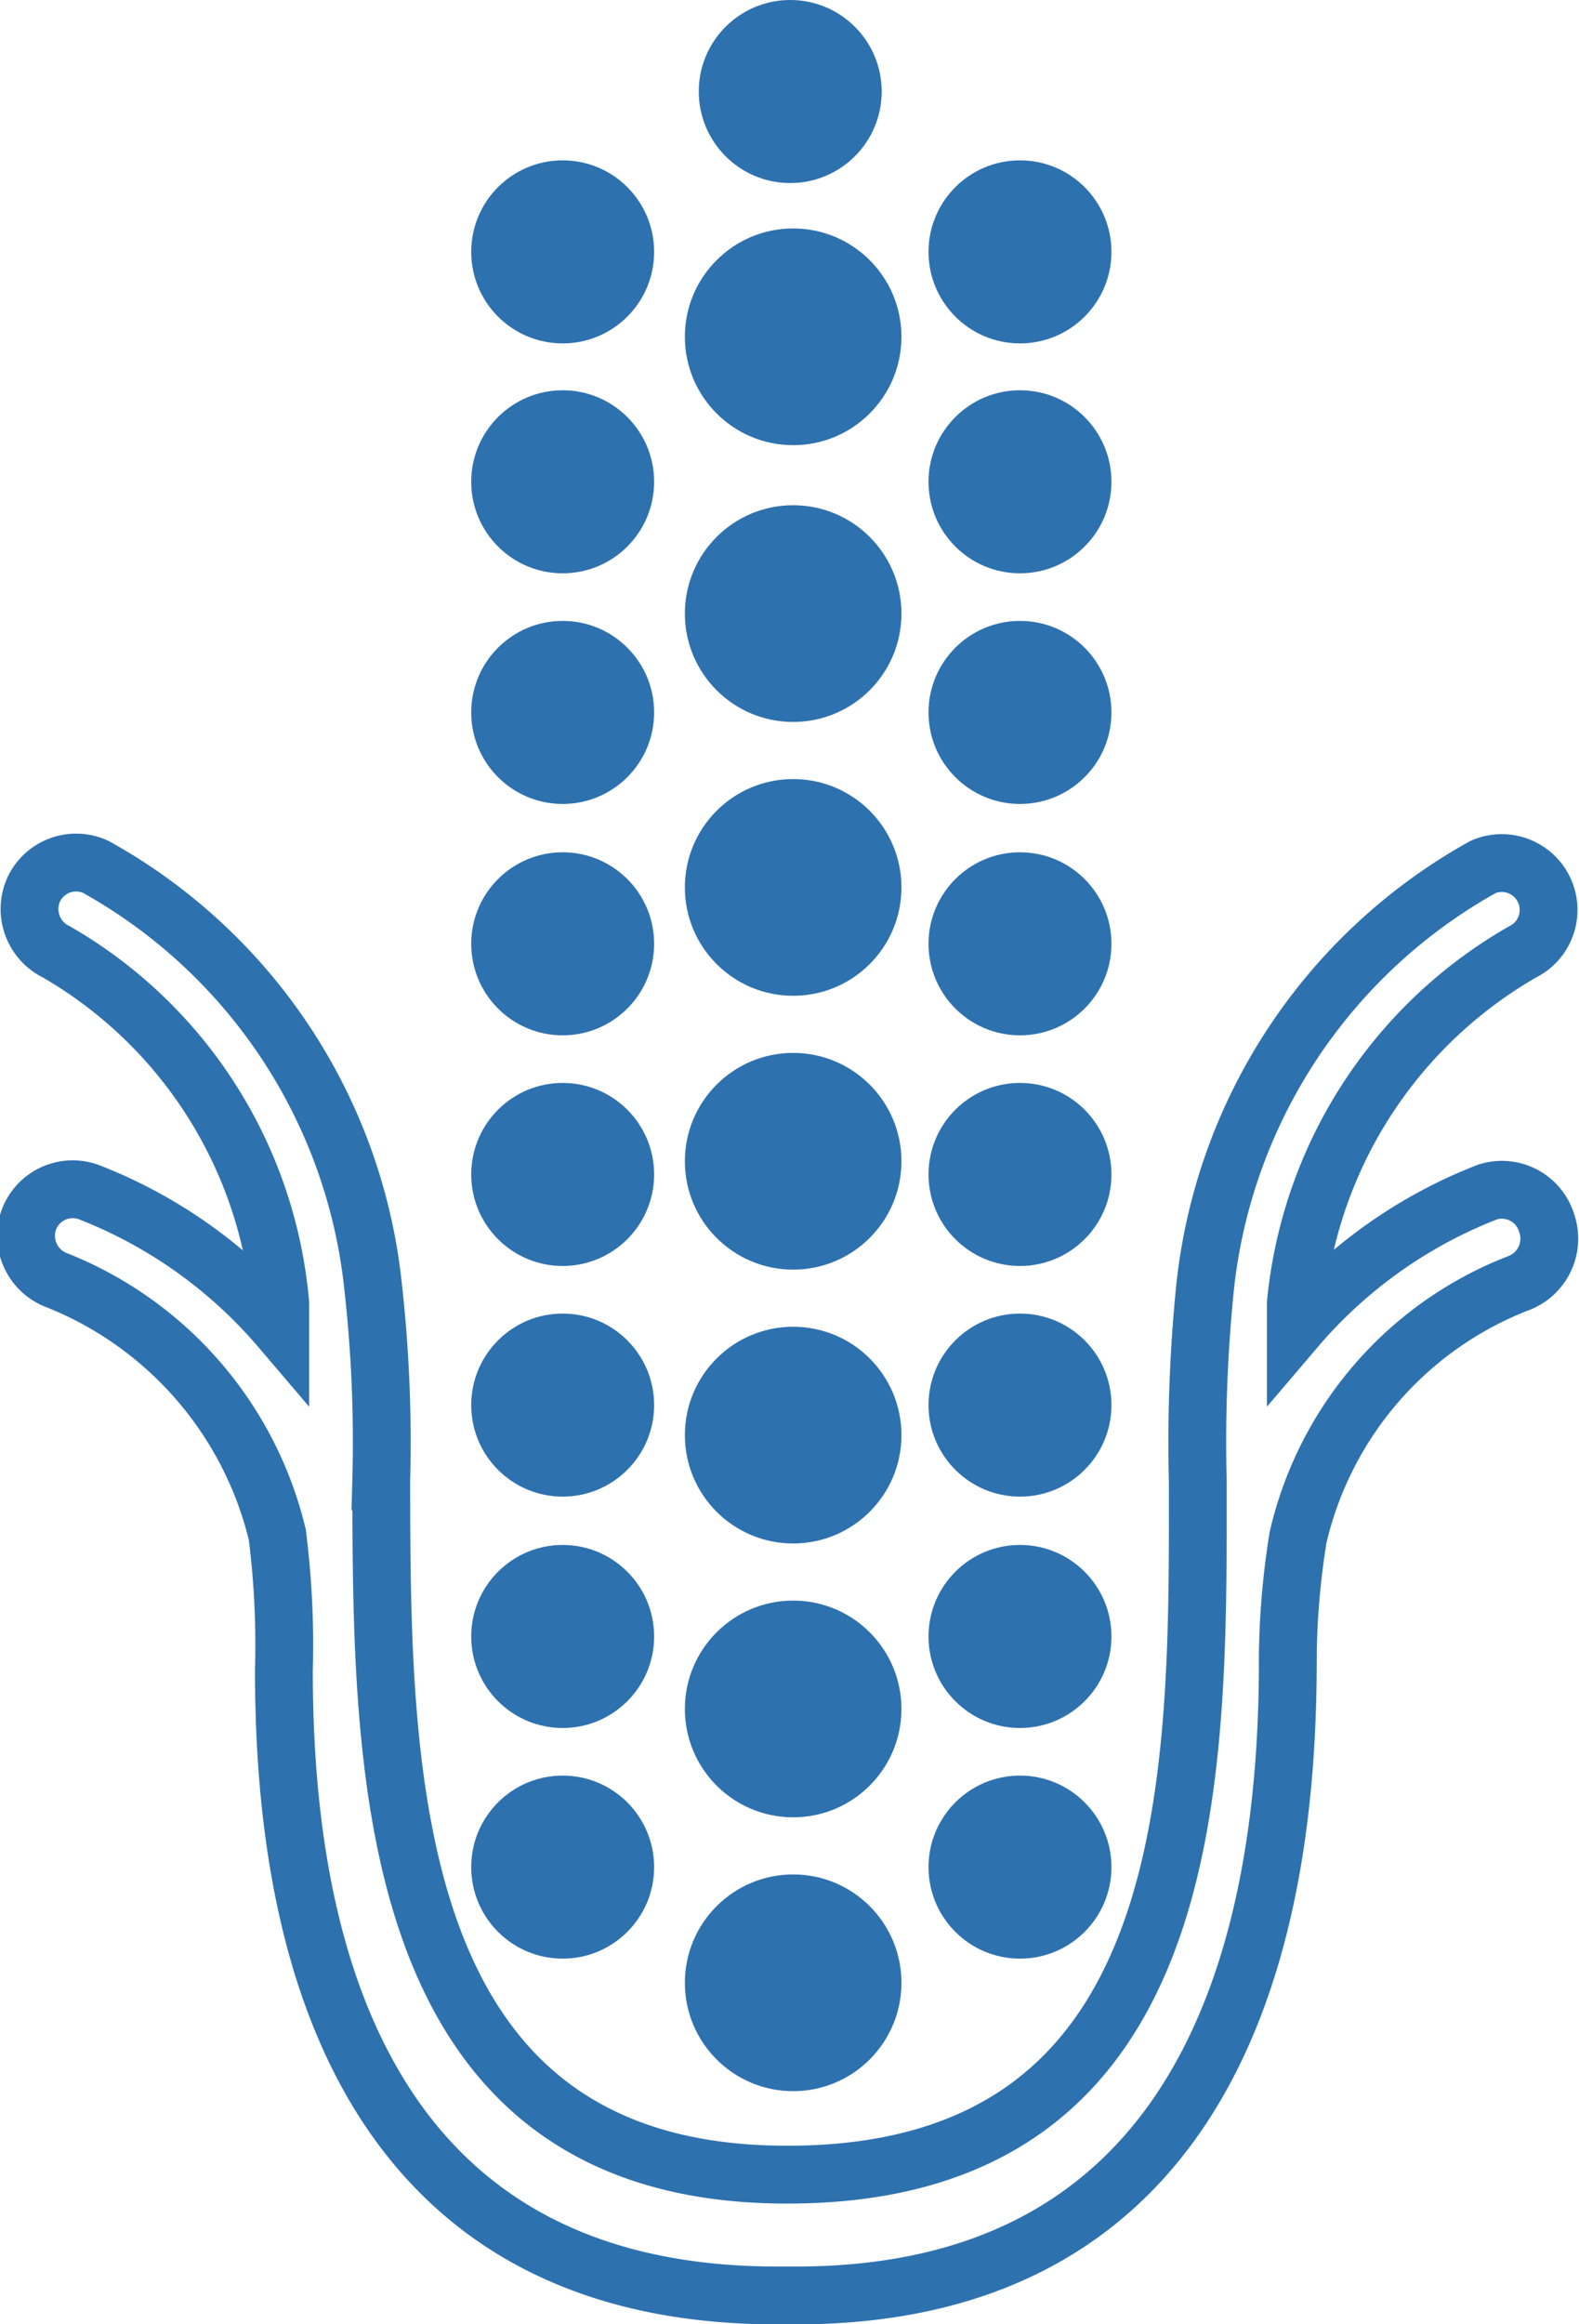 <svg xmlns="http://www.w3.org/2000/svg" viewBox="0 0 21.58 31.74">
  <defs>
    <style>
      .cls-1 {
        fill: #2e71af;
      }

      .cls-2 {
        fill: none;
        stroke: #2e71af;
        stroke-miterlimit: 10;
        stroke-width: 0.79px;
      }
    </style>
  </defs>
  <g id="Layer_2" data-name="Layer 2">
    <g id="Layer_1-2" data-name="Layer 1">
      <circle class="cls-1" cx="10.84" cy="27.08" r="1.48" />
      <circle class="cls-1" cx="10.84" cy="23.34" r="1.48" />
      <circle class="cls-1" cx="10.84" cy="19.6" r="1.48" />
      <circle class="cls-1" cx="10.84" cy="15.86" r="1.48" />
      <circle class="cls-1" cx="10.84" cy="12.12" r="1.48" />
      <circle class="cls-1" cx="10.84" cy="8.38" r="1.48" />
      <circle class="cls-1" cx="7.69" cy="25.5" r="1.25" />
      <circle class="cls-1" cx="7.69" cy="22.35" r="1.25" />
      <circle class="cls-1" cx="7.69" cy="19.19" r="1.25" />
      <circle class="cls-1" cx="7.69" cy="16.04" r="1.25" />
      <circle class="cls-1" cx="7.69" cy="12.89" r="1.25" />
      <circle class="cls-1" cx="10.8" cy="1.25" r="1.25" />
      <circle class="cls-1" cx="13.94" cy="25.5" r="1.25" />
      <circle class="cls-1" cx="13.94" cy="22.35" r="1.25" />
      <circle class="cls-1" cx="13.94" cy="19.19" r="1.25" />
      <circle class="cls-1" cx="13.94" cy="16.04" r="1.25" />
      <circle class="cls-1" cx="13.94" cy="12.89" r="1.25" />
      <circle class="cls-1" cx="7.69" cy="9.73" r="1.25" />
      <circle class="cls-1" cx="7.69" cy="6.58" r="1.25" />
      <circle class="cls-1" cx="13.94" cy="9.73" r="1.25" />
      <circle class="cls-1" cx="13.94" cy="6.58" r="1.25" />
      <circle class="cls-1" cx="10.84" cy="4.6" r="1.48" />
      <circle class="cls-1" cx="7.69" cy="3.44" r="1.25" />
      <circle class="cls-1" cx="13.94" cy="3.44" r="1.25" />
      <path class="cls-2"
        d="M20.33,16.28a6.56,6.56,0,0,0-2.62,1.86c0-.12,0-.23,0-.34A6.22,6.22,0,0,1,20.81,13a.64.64,0,0,0-.54-1.16,7.47,7.47,0,0,0-3.8,5.74,21,21,0,0,0-.1,2.65c0,3.93.11,9.48-5.62,9.47-5.55,0-5.53-5.54-5.54-9.47a19.06,19.06,0,0,0-.11-2.65,7.44,7.44,0,0,0-3.79-5.74.64.64,0,0,0-.85.31A.65.65,0,0,0,.77,13,6.16,6.16,0,0,1,3.83,17.8c0,.11,0,.22,0,.34a6.56,6.56,0,0,0-2.62-1.86.64.64,0,0,0-.82.39.65.65,0,0,0,.4.82,5,5,0,0,1,3,3.47,12,12,0,0,1,.09,1.85c0,3.06.66,8.54,6.74,8.54h.26c6,0,6.7-5.47,6.72-8.53A10.81,10.81,0,0,1,17.74,21a4.91,4.91,0,0,1,3-3.47.65.65,0,0,0,.4-.82A.64.64,0,0,0,20.33,16.28Z" />
    </g>
  </g>
</svg>